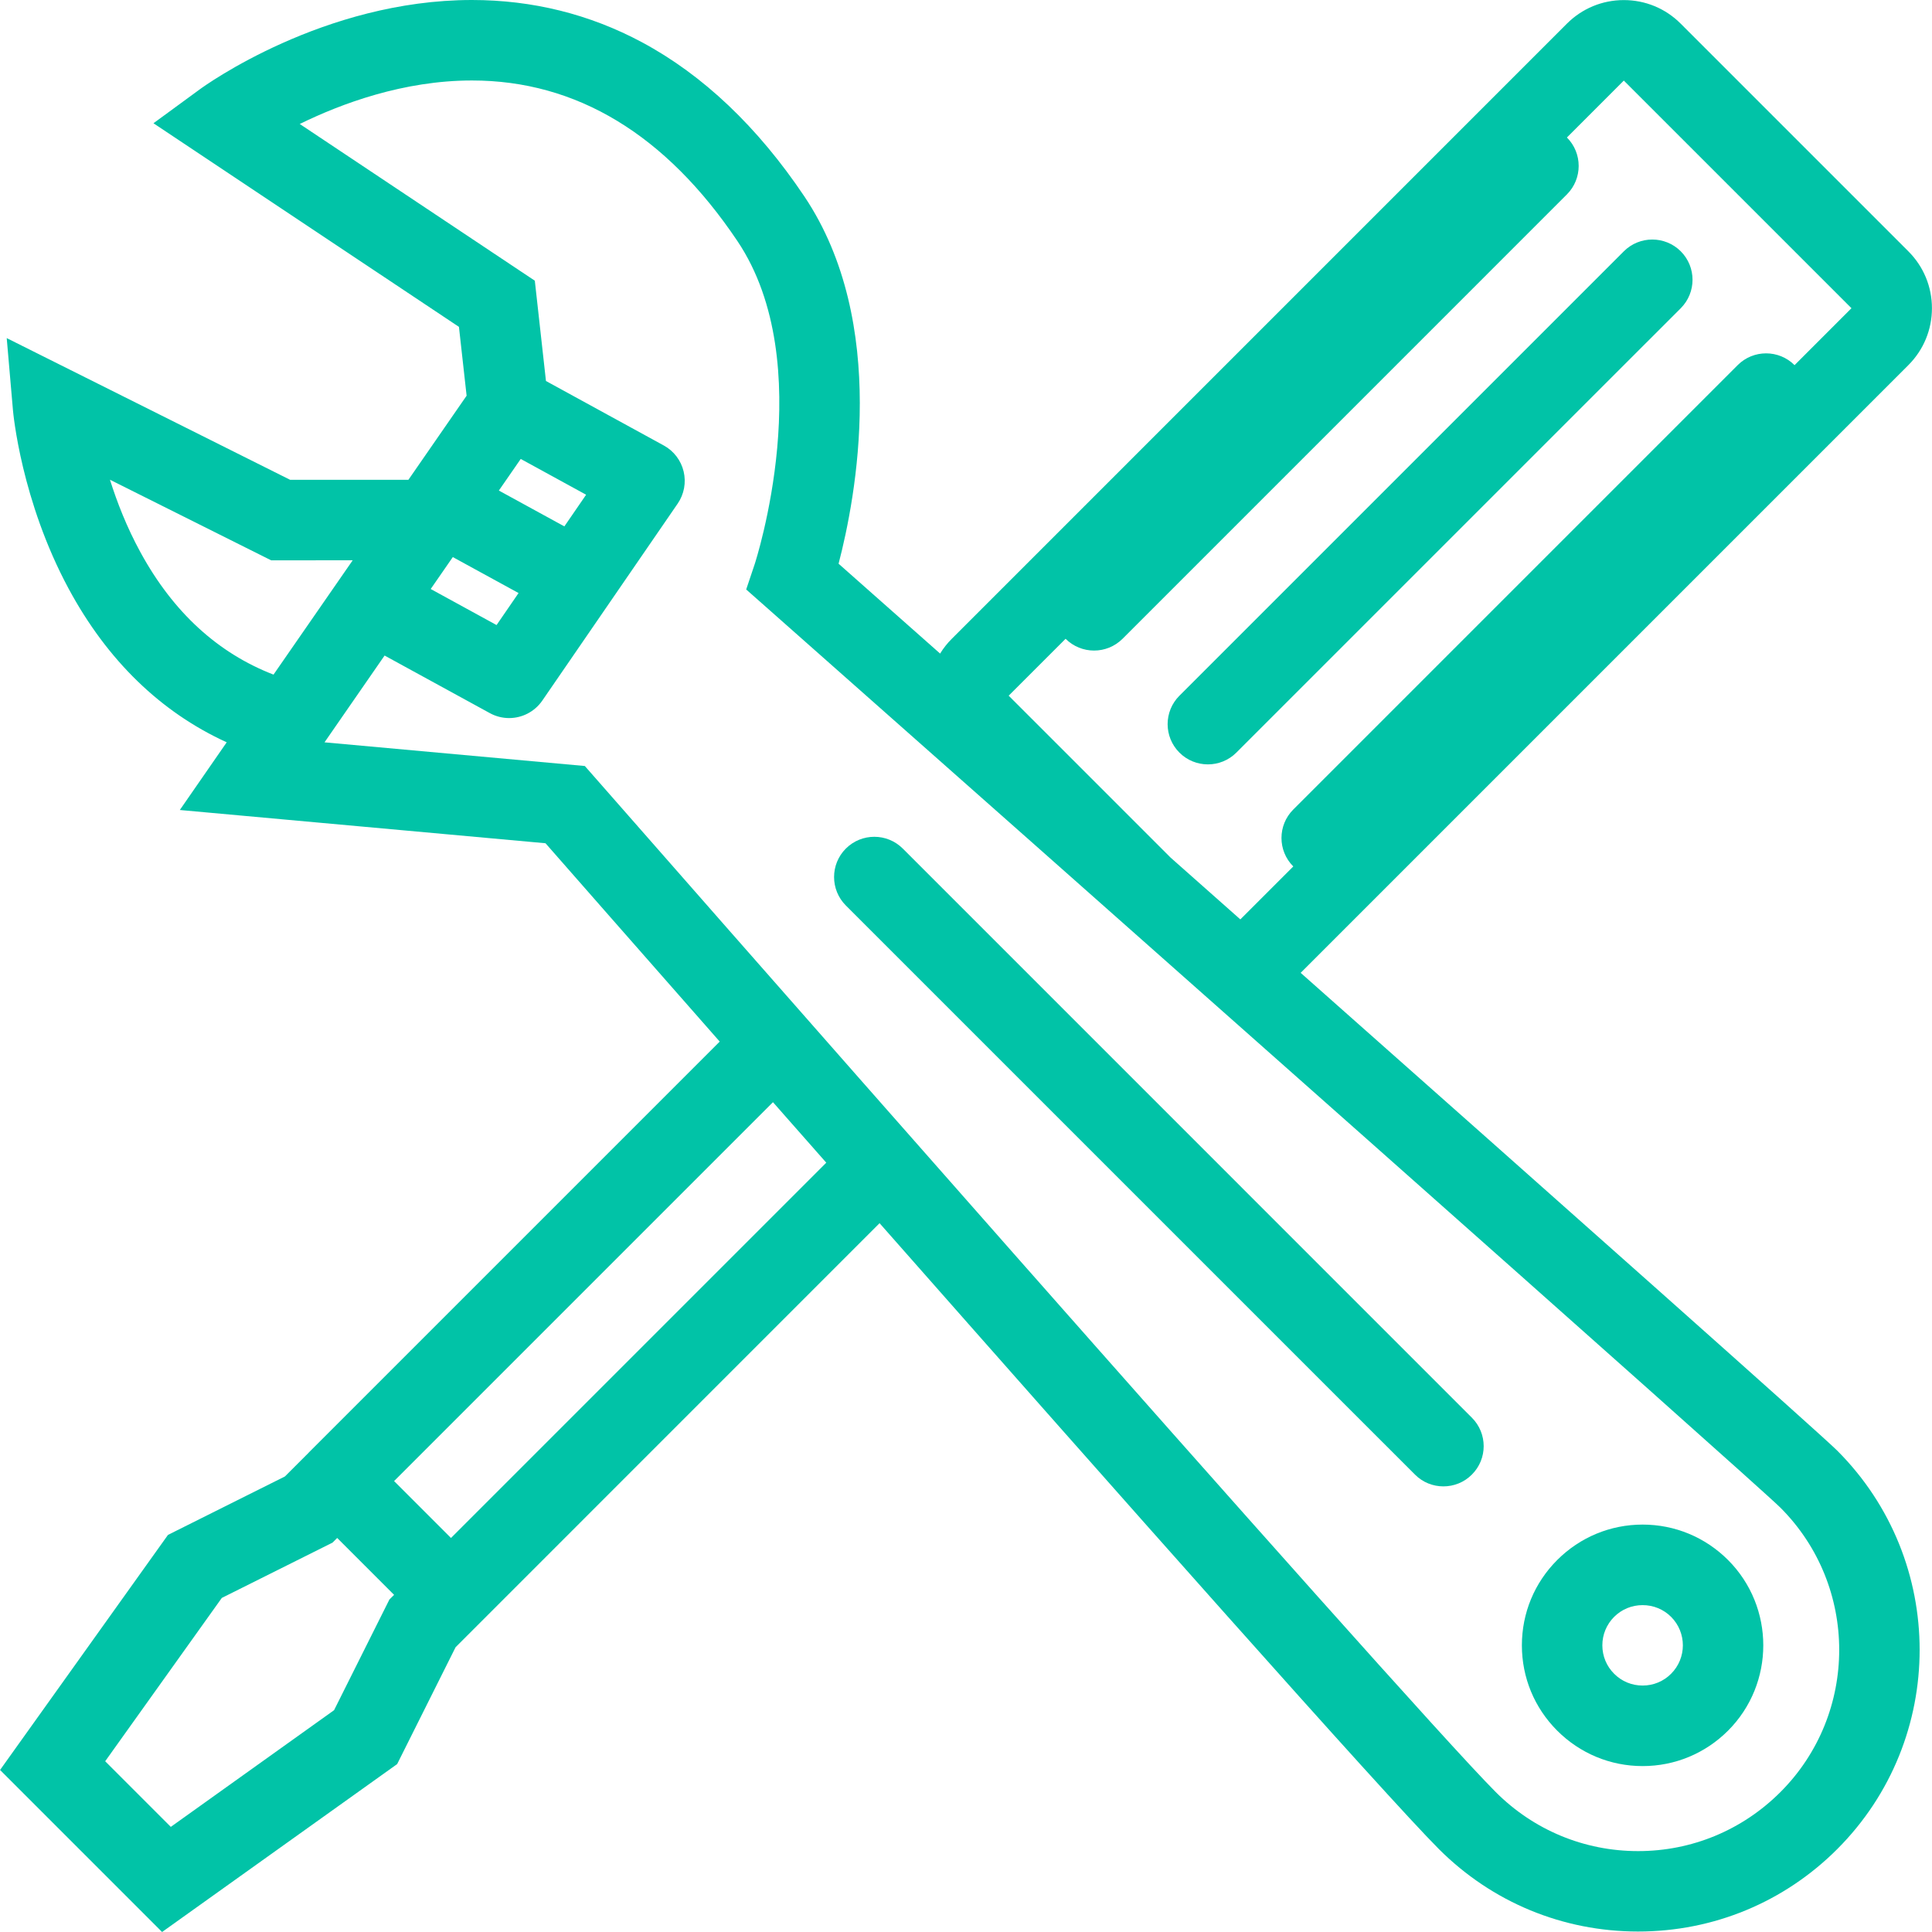 <?xml version="1.0" encoding="iso-8859-1"?>
<!-- Generator: Adobe Illustrator 19.0.0, SVG Export Plug-In . SVG Version: 6.00 Build 0)  -->
<svg xmlns="http://www.w3.org/2000/svg" xmlns:xlink="http://www.w3.org/1999/xlink" version="1.1" id="Layer_1" x="0px" y="0px" viewBox="0 0 511.996 511.996" style="enable-background:new 0 0 511.996 511.996;" xml:space="preserve" width="512px" height="512px">
<g>
	<g>
		<g>
			<path d="M320.107,202.568c2.719,0,5.453-1.039,7.531-3.117l117.78-117.772c4.156-4.164,4.156-10.914,0-15.078     c-4.172-4.164-10.922-4.164-15.094,0L312.56,184.365c-4.172,4.164-4.172,10.922,0,15.086     C314.638,201.529,317.372,202.568,320.107,202.568z" fill="#01c3a7"/>
			<path d="M344.686,257.81L505.73,96.765c4.031-4.031,6.25-9.391,6.25-15.086c0-5.695-2.219-11.055-6.25-15.078L445.402,6.273     c-4.016-4.031-9.375-6.25-15.078-6.25s-11.047,2.219-15.077,6.242L252.232,169.287c-1.203,1.195-2.234,2.508-3.094,3.914     c-12.047-10.664-21.438-18.968-26.906-23.812c4.546-17.422,13.484-63.75-9.094-97.375c-12.359-18.406-26.828-32.14-43.016-40.819     C156.263,3.765,141.107,0,125.076,0C85.717,0,54.295,22.68,52.983,23.648l-12.312,9.015l80.953,53.961l2.031,18.242     l-15.422,22.281l-31.343,0.008L1.781,89.601l1.641,18.977c0.078,0.969,2.203,24.109,14.766,47.43     c10.266,19.054,24.453,32.741,41.89,40.71l-12.422,17.938l96.906,8.812c6.734,7.68,23.921,27.266,46.171,52.562L81.812,384.949     v0.016l-6.312,6.312l-30.984,15.484l-44.5,62.297l42.937,42.938l62.296-44.5l15.484-30.969l6.328-6.328l106.03-106.047     c61.609,69.906,134.062,151.703,148.233,165.875c14.094,14.094,32.844,21.844,52.78,21.844c19.938,0,38.688-7.75,52.781-21.844     c29.109-29.125,29.109-76.469,0-105.594C482.543,380.09,412.403,317.809,344.686,257.81z M282.388,169.287     c2.094,2.078,4.812,3.117,7.547,3.117s5.453-1.039,7.547-3.117L415.247,51.515c4.155-4.164,4.155-10.914,0-15.078l15.077-15.085     l60.328,60.327l-15.078,15.086c-4.172-4.164-10.922-4.164-15.078,0L342.732,214.529c-4.172,4.164-4.172,10.922,0,15.086     l-14.031,14.031c-6.25-5.539-12.422-11.008-18.484-16.375l-42.907-42.906L282.388,169.287z M119.999,147.632l17.422,9.531     l-5.828,8.483l-17.453-9.554L119.999,147.632z M132.202,129.999l5.797-8.375l17.328,9.484l-5.766,8.391L132.202,129.999z      M37.265,146.436c-3.641-6.641-6.25-13.344-8.125-19.305l42.718,21.359l21.609-0.008l-20.984,30.296     C57.718,173.068,45.921,162.264,37.265,146.436z M103.202,423.871l-14.671,29.344l-43.266,30.922l-17.39-17.391l30.906-43.281     l29.344-14.656l1.234-1.234l15.078,15.078L103.202,423.871z M119.515,407.574l-15.078-15.078L204.843,292.09     c4.578,5.188,9.297,10.562,14.125,16.031L119.515,407.574z M471.809,474.934c-10.078,10.062-23.453,15.625-37.703,15.625     s-27.64-5.562-37.702-15.625c-24.469-24.469-236.467-266.295-238.607-268.732l-2.814-3.204l-68.984-6.273l15.921-23     l27.891,15.258c1.609,0.883,3.375,1.312,5.109,1.312c3.406,0,6.734-1.641,8.797-4.633l35.875-52.202     c1.703-2.492,2.281-5.578,1.578-8.516s-2.609-5.438-5.25-6.883l-31.234-17.094l-2.953-26.578L79.437,32.858     c10.984-5.39,27.484-11.53,45.64-11.53c27.719,0,51.39,14.327,70.359,42.577c21.828,32.516,4.734,85.094,4.562,85.609     l-2.25,6.703l5.297,4.679c72.437,64.07,261.935,231.834,268.763,238.631C492.605,420.309,492.605,454.152,471.809,474.934z" fill="#01c3a7"/>
			<path d="M239.248,224.881c-4.172-4.164-10.922-4.164-15.094,0c-4.156,4.164-4.156,10.914,0,15.078l150.827,150.818     c2.078,2.094,4.812,3.125,7.531,3.125c2.734,0,5.469-1.031,7.547-3.125c4.172-4.156,4.172-10.906,0-15.078L239.248,224.881z" fill="#01c3a7"/>
			<path d="M435.309,404.027c-8.547,0-16.578,3.344-22.624,9.375c-6.047,6.047-9.375,14.078-9.375,22.625s3.328,16.578,9.375,22.625     c6.046,6.031,14.077,9.375,22.624,9.375s16.578-3.344,22.625-9.375c12.469-12.469,12.469-32.781,0-45.25     C451.887,407.371,443.855,404.027,435.309,404.027z M442.855,443.559c-2.016,2.031-4.703,3.125-7.547,3.125     s-5.531-1.094-7.547-3.125c-2.016-2-3.125-4.688-3.125-7.531s1.109-5.531,3.125-7.547s4.703-3.109,7.547-3.109     s5.531,1.094,7.547,3.109C447.012,432.652,447.012,439.402,442.855,443.559z" fill="#01c3a7"/>
		</g>
	</g>
</g>
<g>
</g>
<g>
</g>
<g>
</g>
<g>
</g>
<g>
</g>
<g>
</g>
<g>
</g>
<g>
</g>
<g>
</g>
<g>
</g>
<g>
</g>
<g>
</g>
<g>
</g>
<g>
</g>
<g>
</g>
</svg>
